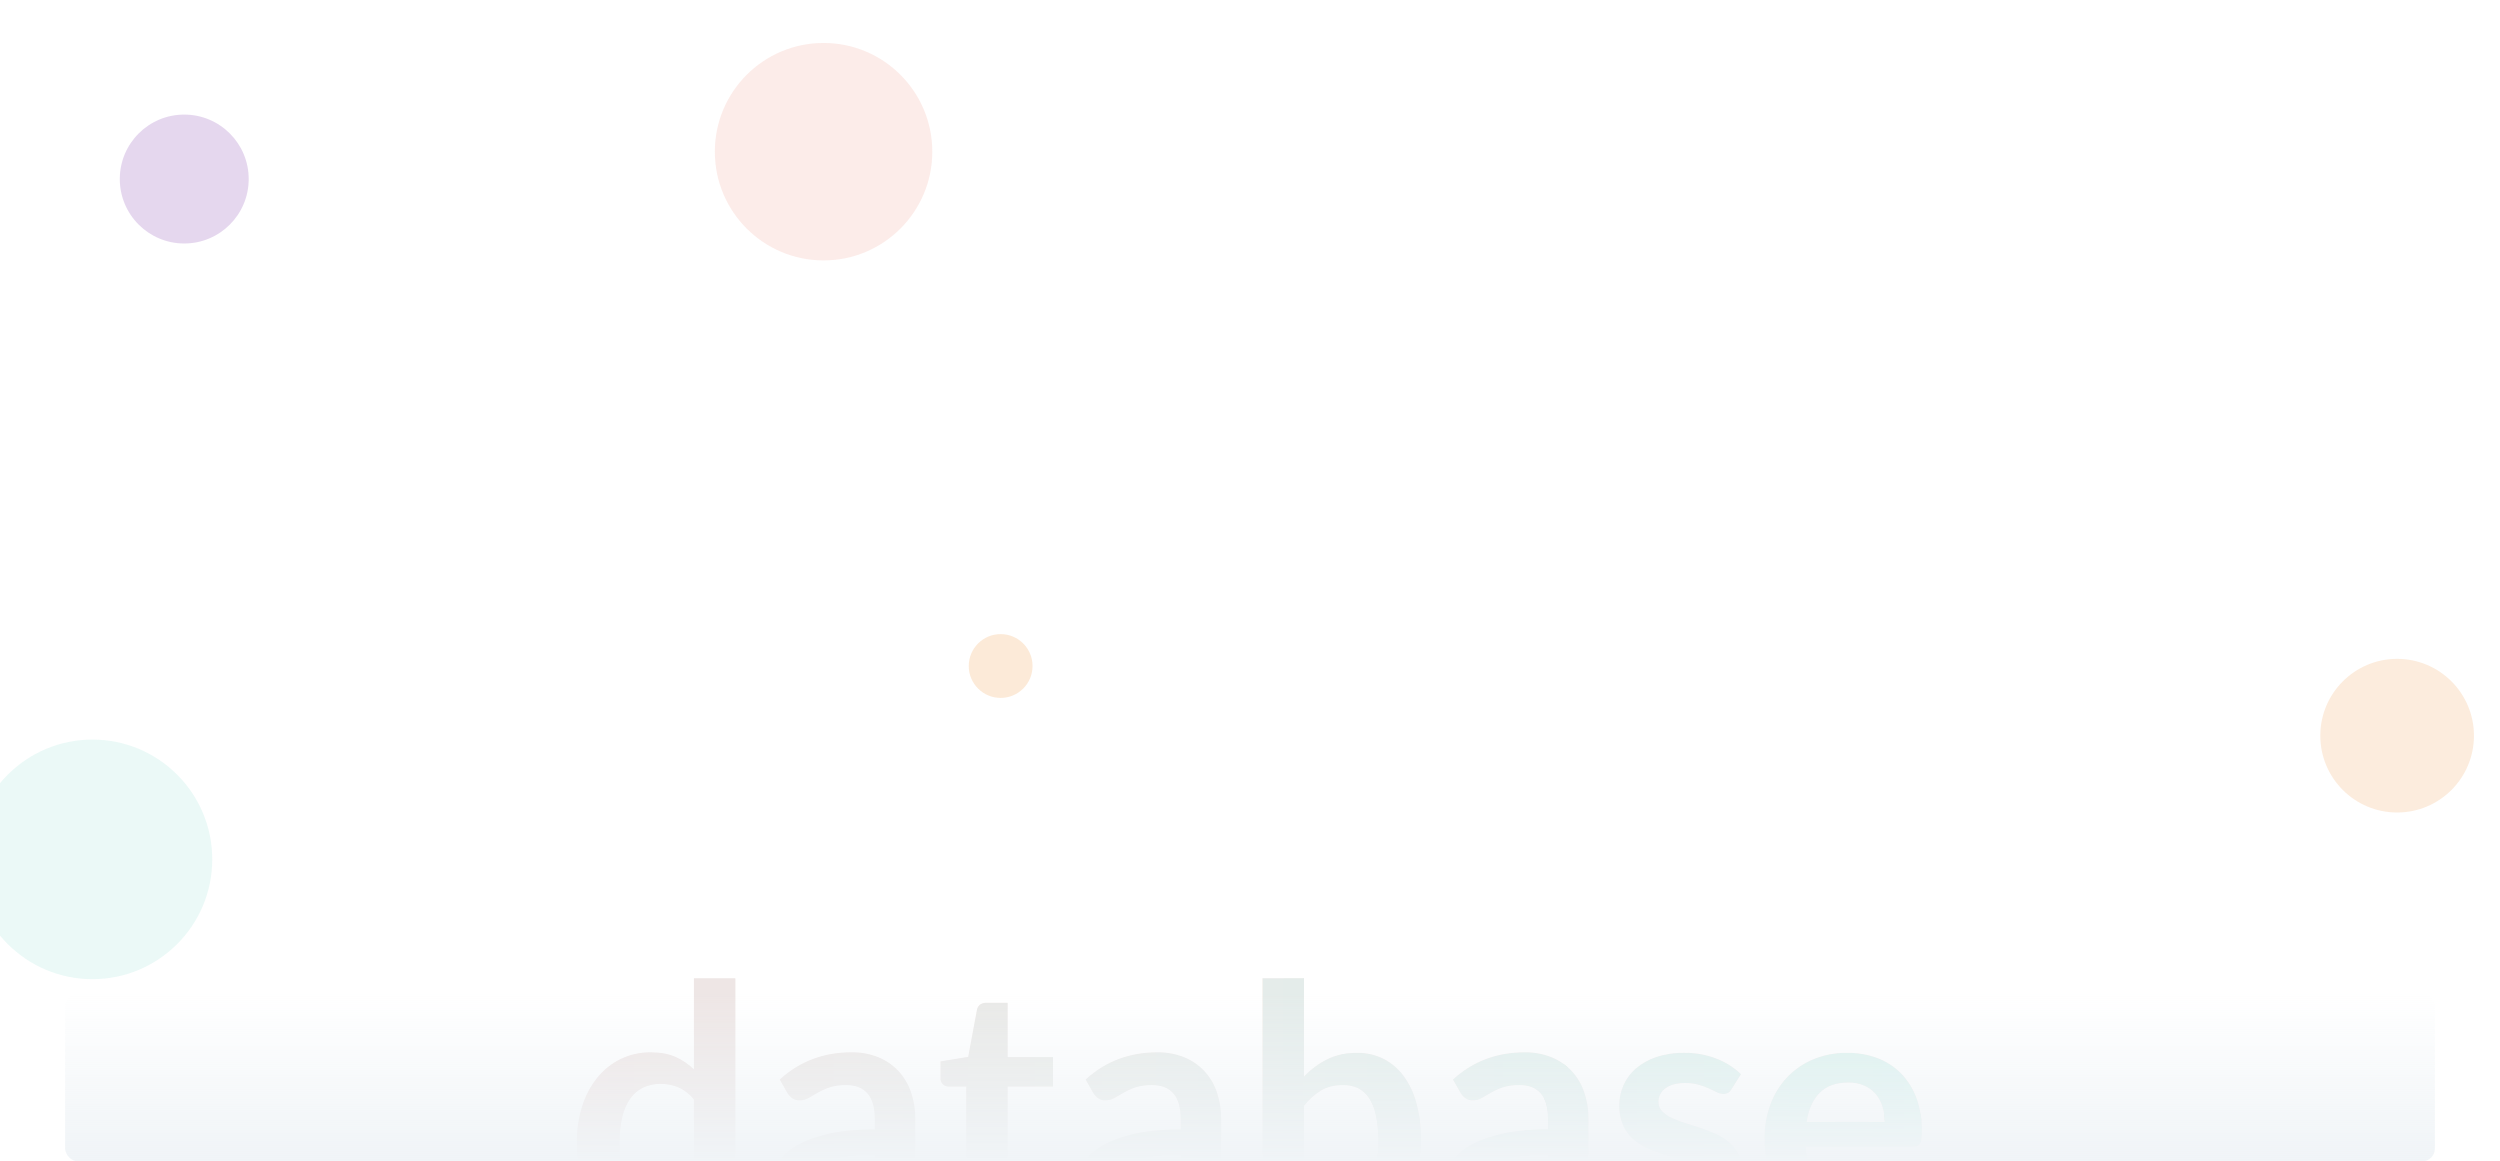 <svg xmlns="http://www.w3.org/2000/svg" xmlns:xlink="http://www.w3.org/1999/xlink" width="1920" height="892" viewBox="0 0 1920 892">
<style>
#Ellipse_137-2{
  animation: move 4s infinite;
}
@keyframes move {
  0%{
    transform: translate(744px, 474PX);
  }
  50%{
 transform: translate(764px, 474PX);
  }
  100%{
 transform: translate(744px, 474PX);
  }
}
#Ellipse_140-2{
  animation: move-2 4s infinite;
}
@keyframes move-2 {
  0%{
    transform: translate(1782px, 493px);
  }
  50%{
 transform: translate(1782px, 510px);
  }
  100%{
 transform: translate(1782px, 493px);
  }
}
#Ellipse_136-2{
  animation: move-3 4s infinite;
}
@keyframes move-3 {
  0%{
    transform: translate(92px, 75px);
  }
  50%{
 transform: translate(92px, 90px);
  }
  100%{
 transform: translate(92px, 75px);
  }
}
#Ellipse_139-2{
  animation: move-4 4s infinite;
}
@keyframes move-4 {
  0%{
    transform: translate(549px, 20px);
  }
  50%{
 transform: translate(530px, 20px);
  }
  100%{
 transform: translate(549px, 20px);
  }
}
#Ellipse_138-2{
  animation: move-5 4s infinite;
}
@keyframes move-5 {
  0%{
    transform: translate(-21px, 555px);
  }
  50%{
 transform: translate(-10px, 555px);
  }
  100%{
 transform: translate(-21px, 555px);
  }
}
</style>
  <defs>
    <clipPath id="clip-path">
      <rect id="Rectangle_2796" data-name="Rectangle 2796" width="1920" height="892" transform="translate(-4525 7243)" fill="#fff" stroke="#707070" stroke-width="1"/>
    </clipPath>
    <filter id="Ellipse_136" x="23" y="19" width="237" height="237" filterUnits="userSpaceOnUse">
      <feOffset dy="13" input="SourceAlpha"/>
      <feGaussianBlur stdDeviation="23" result="blur"/>
      <feFlood flood-opacity="0.161"/>
      <feComposite operator="in" in2="blur"/>
      <feComposite in="SourceGraphic"/>
    </filter>
    <filter id="Ellipse_137" x="675" y="418" width="187" height="187" filterUnits="userSpaceOnUse">
      <feOffset dy="13" input="SourceAlpha"/>
      <feGaussianBlur stdDeviation="23" result="blur-2"/>
      <feFlood flood-opacity="0.161"/>
      <feComposite operator="in" in2="blur-2"/>
      <feComposite in="SourceGraphic"/>
    </filter>
    <filter id="Ellipse_138" x="-90" y="499" width="322" height="322" filterUnits="userSpaceOnUse">
      <feOffset dy="13" input="SourceAlpha"/>
      <feGaussianBlur stdDeviation="23" result="blur-3"/>
      <feFlood flood-opacity="0.161"/>
      <feComposite operator="in" in2="blur-3"/>
      <feComposite in="SourceGraphic"/>
    </filter>
    <filter id="Ellipse_139" x="480" y="-36" width="305" height="305" filterUnits="userSpaceOnUse">
      <feOffset dy="13" input="SourceAlpha"/>
      <feGaussianBlur stdDeviation="23" result="blur-4"/>
      <feFlood flood-opacity="0.161"/>
      <feComposite operator="in" in2="blur-4"/>
      <feComposite in="SourceGraphic"/>
    </filter>
    <filter id="Ellipse_140" x="1713" y="437" width="256" height="256" filterUnits="userSpaceOnUse">
      <feOffset dy="13" input="SourceAlpha"/>
      <feGaussianBlur stdDeviation="23" result="blur-5"/>
      <feFlood flood-opacity="0.161"/>
      <feComposite operator="in" in2="blur-5"/>
      <feComposite in="SourceGraphic"/>
    </filter>
    <clipPath id="clip-path-2">
      <rect id="Rectangle_2795" data-name="Rectangle 2795" width="1920" height="873" transform="translate(0 205)" fill="#fff" stroke="#707070" stroke-width="1"/>
    </clipPath>
    <clipPath id="clip-path-3">
      <rect id="Rectangle_2794" data-name="Rectangle 2794" width="1920" height="141" rx="10" transform="translate(-2467 937)" fill="#fff"/>
    </clipPath>
    <clipPath id="clip-path-4">
      <path id="Path_7741" data-name="Path 7741" d="M110.166,0q-6.192,0-8.127-5.805l-2.58-12.771a79.115,79.115,0,0,1-8.643,8.385,54.646,54.646,0,0,1-9.74,6.45A50.75,50.75,0,0,1,69.854.452,53.9,53.9,0,0,1,56.889,1.935,43.793,43.793,0,0,1,37.023-2.58,44.258,44.258,0,0,1,21.479-15.674a62.759,62.759,0,0,1-10.062-21.22,107.168,107.168,0,0,1-3.547-28.9,90.224,90.224,0,0,1,4-27.348,66.54,66.54,0,0,1,11.481-21.93A53.573,53.573,0,0,1,41.28-129.581a51.771,51.771,0,0,1,23.478-5.225q11.094,0,18.963,3.548a49.676,49.676,0,0,1,14.061,9.481v-69.918h31.863V0ZM67.725-23.349q9.933,0,16.9-4.128A50.191,50.191,0,0,0,97.782-39.216v-59.34a31.357,31.357,0,0,0-11.8-9.288,34.809,34.809,0,0,0-13.739-2.709,30.878,30.878,0,0,0-13.093,2.709,25.607,25.607,0,0,0-9.933,8.191,40.121,40.121,0,0,0-6.257,13.932,79.975,79.975,0,0,0-2.193,19.93,88.475,88.475,0,0,0,1.87,19.673A38.742,38.742,0,0,0,47.988-32.96,20.4,20.4,0,0,0,56.5-25.607,27.113,27.113,0,0,0,67.725-23.349ZM267.8,0H253.485a15.423,15.423,0,0,1-7.1-1.355q-2.58-1.354-3.87-5.483l-2.838-9.417a109.286,109.286,0,0,1-9.868,7.933,59.919,59.919,0,0,1-10,5.741A51,51,0,0,1,208.851.9a65.967,65.967,0,0,1-12.9,1.161A50.673,50.673,0,0,1,180.471-.2,33.338,33.338,0,0,1,168.281-7a30.856,30.856,0,0,1-7.934-11.261,40.064,40.064,0,0,1-2.838-15.66,30.975,30.975,0,0,1,3.934-14.821q3.935-7.313,13.094-13.2t24.381-9.772q15.222-3.883,37.8-3.883v-7.8q0-13.39-5.611-19.824t-16.318-6.434a39.49,39.49,0,0,0-12.9,1.806,49.905,49.905,0,0,0-8.965,4.063q-3.806,2.258-7.03,4.063a14.273,14.273,0,0,1-7.1,1.806,9.22,9.22,0,0,1-5.547-1.677,13.2,13.2,0,0,1-3.741-4.128l-5.8-10.191q22.833-20.9,55.083-20.9a53.219,53.219,0,0,1,20.7,3.805A44.012,44.012,0,0,1,254.9-120.422a45.271,45.271,0,0,1,9.611,16.19,62.213,62.213,0,0,1,3.29,20.64Zm-61.92-19.866a42.921,42.921,0,0,0,9.03-.889,34.575,34.575,0,0,0,7.8-2.667,41.593,41.593,0,0,0,7.1-4.381,64.074,64.074,0,0,0,6.9-6.159V-56.115a129.373,129.373,0,0,0-23.284,1.754A61.52,61.52,0,0,0,198.4-49.879q-5.676,2.729-8.063,6.366a14.159,14.159,0,0,0-2.386,7.924q0,8.445,4.966,12.084T205.884-19.866Zm136.74,21.93q-17.157,0-26.445-9.74t-9.288-26.9v-73.917H293.475a6.443,6.443,0,0,1-4.451-1.677,6.413,6.413,0,0,1-1.87-5.031v-12.642l21.285-3.483,6.708-36.12a6.382,6.382,0,0,1,2.387-4,7.568,7.568,0,0,1,4.709-1.419h16.512v41.667h34.83v22.7h-34.83v71.724q0,6.192,3.1,9.675a10.5,10.5,0,0,0,8.256,3.483,14.993,14.993,0,0,0,4.966-.709,27.334,27.334,0,0,0,3.483-1.484q1.483-.774,2.645-1.483a4.421,4.421,0,0,1,2.322-.709,3.646,3.646,0,0,1,2.322.709,10.763,10.763,0,0,1,1.935,2.128l9.546,15.48a48.236,48.236,0,0,1-16,8.772A59.538,59.538,0,0,1,342.624,2.064ZM502.713,0H488.394A15.423,15.423,0,0,1,481.3-1.355q-2.58-1.354-3.87-5.483l-2.838-9.417a109.284,109.284,0,0,1-9.868,7.933,59.919,59.919,0,0,1-10,5.741A51,51,0,0,1,443.76.9a65.968,65.968,0,0,1-12.9,1.161A50.673,50.673,0,0,1,415.38-.2,33.338,33.338,0,0,1,403.189-7a30.856,30.856,0,0,1-7.934-11.261,40.064,40.064,0,0,1-2.838-15.66,30.974,30.974,0,0,1,3.935-14.821q3.934-7.313,13.093-13.2t24.381-9.772q15.222-3.883,37.8-3.883v-7.8q0-13.39-5.611-19.824t-16.319-6.434a39.49,39.49,0,0,0-12.9,1.806,49.906,49.906,0,0,0-8.966,4.063q-3.806,2.258-7.03,4.063a14.273,14.273,0,0,1-7.1,1.806,9.22,9.22,0,0,1-5.547-1.677,13.2,13.2,0,0,1-3.741-4.128l-5.805-10.191q22.833-20.9,55.083-20.9A53.219,53.219,0,0,1,474.4-131a44.012,44.012,0,0,1,15.415,10.578,45.271,45.271,0,0,1,9.611,16.19,62.213,62.213,0,0,1,3.29,20.64Zm-61.92-19.866a42.921,42.921,0,0,0,9.03-.889,34.576,34.576,0,0,0,7.8-2.667,41.593,41.593,0,0,0,7.1-4.381,64.073,64.073,0,0,0,6.9-6.159V-56.115a129.373,129.373,0,0,0-23.284,1.754,61.52,61.52,0,0,0-15.029,4.483q-5.676,2.729-8.062,6.366a14.159,14.159,0,0,0-2.387,7.924q0,8.445,4.966,12.084T440.793-19.866ZM534.447,0V-191.694H566.31V-116.1a62.806,62.806,0,0,1,17.8-13.352q9.933-4.967,23.22-4.967a43.913,43.913,0,0,1,19.8,4.451A44.048,44.048,0,0,1,642.614-117a62.112,62.112,0,0,1,10.062,21.027,105.741,105.741,0,0,1,3.547,28.767,90.674,90.674,0,0,1-4,27.477A67.238,67.238,0,0,1,640.807-17.8,52.743,52.743,0,0,1,622.876-3.29a52.174,52.174,0,0,1-23.542,5.225A46.877,46.877,0,0,1,588.24.71a39.226,39.226,0,0,1-9.159-3.419,39.039,39.039,0,0,1-7.675-5.353,65.834,65.834,0,0,1-6.773-7.031l-1.419,8.9a8,8,0,0,1-2.645,4.773A8.242,8.242,0,0,1,555.474,0Zm61.92-109.65q-9.933,0-16.964,4.192a49.059,49.059,0,0,0-13.094,11.8v59.34a30.327,30.327,0,0,0,11.8,9.352,35.886,35.886,0,0,0,13.867,2.645,30.445,30.445,0,0,0,13.029-2.709,25.531,25.531,0,0,0,9.868-8.256,40.847,40.847,0,0,0,6.257-14,79.977,79.977,0,0,0,2.193-19.931,88.475,88.475,0,0,0-1.87-19.673A38.007,38.007,0,0,0,616.1-99.975a21.15,21.15,0,0,0-8.45-7.353A26.35,26.35,0,0,0,596.367-109.65ZM784.836,0H770.517a15.422,15.422,0,0,1-7.095-1.355q-2.58-1.354-3.87-5.483l-2.838-9.417a109.28,109.28,0,0,1-9.869,7.933,59.916,59.916,0,0,1-10,5.741A51,51,0,0,1,725.883.9a65.967,65.967,0,0,1-12.9,1.161A50.672,50.672,0,0,1,697.5-.2,33.337,33.337,0,0,1,685.313-7a30.856,30.856,0,0,1-7.934-11.261,40.063,40.063,0,0,1-2.838-15.66,30.975,30.975,0,0,1,3.935-14.821q3.934-7.313,13.094-13.2t24.381-9.772q15.222-3.883,37.8-3.883v-7.8q0-13.39-5.612-19.824t-16.318-6.434a39.49,39.49,0,0,0-12.9,1.806,49.905,49.905,0,0,0-8.966,4.063q-3.805,2.258-7.031,4.063a14.273,14.273,0,0,1-7.095,1.806,9.22,9.22,0,0,1-5.547-1.677,13.2,13.2,0,0,1-3.741-4.128l-5.8-10.191q22.833-20.9,55.083-20.9a53.22,53.22,0,0,1,20.7,3.805,44.012,44.012,0,0,1,15.415,10.578,45.272,45.272,0,0,1,9.611,16.19,62.212,62.212,0,0,1,3.289,20.64Zm-61.92-19.866a42.921,42.921,0,0,0,9.03-.889,34.575,34.575,0,0,0,7.8-2.667,41.592,41.592,0,0,0,7.095-4.381,64.076,64.076,0,0,0,6.9-6.159V-56.115a129.374,129.374,0,0,0-23.285,1.754,61.52,61.52,0,0,0-15.029,4.483q-5.676,2.729-8.062,6.366a14.159,14.159,0,0,0-2.386,7.924q0,8.445,4.966,12.084T722.916-19.866Zm171.828-86.688a8.5,8.5,0,0,1-2.709,2.9,7.017,7.017,0,0,1-3.612.839,11.38,11.38,0,0,1-4.966-1.29q-2.645-1.29-6.128-2.9a56.121,56.121,0,0,0-7.933-2.9,38,38,0,0,0-10.514-1.29q-9.417,0-14.835,4a12.405,12.405,0,0,0-5.418,10.449,9.966,9.966,0,0,0,2.773,7.16,24.938,24.938,0,0,0,7.353,5.1,71.962,71.962,0,0,0,10.384,3.935q5.8,1.742,11.868,3.805t11.868,4.708a41.382,41.382,0,0,1,10.385,6.708,31.159,31.159,0,0,1,7.353,9.739,30.9,30.9,0,0,1,2.773,13.674A43.928,43.928,0,0,1,899.9-24.316a38.71,38.71,0,0,1-10.191,13.932,47.757,47.757,0,0,1-16.576,9.159,71.518,71.518,0,0,1-22.64,3.29A72.067,72.067,0,0,1,837.145.839,78.808,78.808,0,0,1,824.632-2.58a69.249,69.249,0,0,1-11.094-5.16,53.848,53.848,0,0,1-8.965-6.45l7.353-12.126a10.4,10.4,0,0,1,3.354-3.354,9.4,9.4,0,0,1,4.9-1.161,10.3,10.3,0,0,1,5.612,1.677q2.645,1.677,6.128,3.612a54.774,54.774,0,0,0,8.192,3.612,36.044,36.044,0,0,0,11.932,1.677,30.956,30.956,0,0,0,9.74-1.354,20.608,20.608,0,0,0,6.708-3.548,13.318,13.318,0,0,0,3.87-5.1,15.277,15.277,0,0,0,1.225-6,10.7,10.7,0,0,0-2.773-7.611,24.276,24.276,0,0,0-7.353-5.16,71.018,71.018,0,0,0-10.449-3.934q-5.87-1.741-12-3.806a110.975,110.975,0,0,1-12-4.838,40.889,40.889,0,0,1-10.449-7.03,31.819,31.819,0,0,1-7.353-10.449,36.463,36.463,0,0,1-2.773-14.964,38.126,38.126,0,0,1,3.225-15.48,36.309,36.309,0,0,1,9.482-12.836,47.086,47.086,0,0,1,15.609-8.772,65.022,65.022,0,0,1,21.607-3.29,66.145,66.145,0,0,1,24.9,4.515,56.233,56.233,0,0,1,18.705,11.868Zm88.881-27.864a64.265,64.265,0,0,1,23.026,4,50.422,50.422,0,0,1,18.125,11.674,53.334,53.334,0,0,1,11.868,18.834,71.123,71.123,0,0,1,4.257,25.477,46.112,46.112,0,0,1-.322,6,9.6,9.6,0,0,1-1.161,3.741,4.7,4.7,0,0,1-2.258,1.935,9.622,9.622,0,0,1-3.612.581H951.762Q953.181-41.8,962.727-32.25T988.011-22.7a43.793,43.793,0,0,0,13.352-1.806,62.6,62.6,0,0,0,9.8-4q4.192-2.193,7.353-4a12.337,12.337,0,0,1,6.128-1.806,6.9,6.9,0,0,1,3.354.774,7.411,7.411,0,0,1,2.451,2.193l9.288,11.61a53.105,53.105,0,0,1-11.868,10.385,66.558,66.558,0,0,1-13.739,6.708A75.09,75.09,0,0,1,999.556.9a104.374,104.374,0,0,1-14.383,1.032A70.7,70.7,0,0,1,959.5-2.645a57.465,57.465,0,0,1-20.64-13.545,63.55,63.55,0,0,1-13.8-22.188q-5.031-13.223-5.031-30.638a73.264,73.264,0,0,1,4.386-25.477,61.263,61.263,0,0,1,12.578-20.769,59.213,59.213,0,0,1,19.995-14A65.861,65.861,0,0,1,983.625-134.418Zm.645,22.833q-13.932,0-21.8,7.869T952.407-81.4h59.856a39.706,39.706,0,0,0-1.677-11.674,26.929,26.929,0,0,0-5.16-9.611,24.421,24.421,0,0,0-8.772-6.514A29.875,29.875,0,0,0,984.27-111.585Z" transform="translate(-2303 1129)" fill="#444245"/>
    </clipPath>
    <clipPath id="clip-path-5">
      <rect id="Rectangle_2792" data-name="Rectangle 2792" width="1920" height="938" transform="translate(0 1491)" fill="#f3edeb"/>
    </clipPath>
    <clipPath id="clip-path-6">
      <rect id="Rectangle_2791" data-name="Rectangle 2791" width="1920" height="938" fill="#fff"/>
    </clipPath>
    <linearGradient id="linear-gradient" y1="0.397" x2="1.125" y2="0.909" gradientUnits="objectBoundingBox">
      <stop offset="0" stop-color="#3e9d79"/>
      <stop offset="0.615" stop-color="#6ab397"/>
      <stop offset="1" stop-color="#fff"/>
    </linearGradient>
    <linearGradient id="linear-gradient-2" x1="1" y1="1" x2="0" y2="1" gradientUnits="objectBoundingBox">
      <stop offset="0" stop-color="#1ed5c3"/>
      <stop offset="1" stop-color="#bb7271"/>
    </linearGradient>
    <linearGradient id="linear-gradient-3" x1="0.5" y1="1" x2="0.5" gradientUnits="objectBoundingBox">
      <stop offset="0" stop-color="#f0f4f7"/>
      <stop offset="1" stop-color="#f0f4f7" stop-opacity="0"/>
    </linearGradient>
  </defs>
  <g id="Mask_Group_189" data-name="Mask Group 189" transform="translate(4525 -7243)" clip-path="url(#clip-path)">
    <g id="Group_7793" data-name="Group 7793" transform="translate(-2626 57)">
      <g transform="matrix(1, 0, 0, 1, -1899, 7186)" filter="url(#Ellipse_136)">
        <circle id="Ellipse_136-2" data-name="Ellipse 136" cx="49.5" cy="49.5" r="49.5" transform="translate(92 75)" fill="#8038ab" opacity="0.2"/>
      </g>
      <g transform="matrix(1, 0, 0, 1, -1899, 7186)" filter="url(#Ellipse_137)">
        <circle id="Ellipse_137-2" data-name="Ellipse 137" cx="24.5" cy="24.5" r="24.5" transform="translate(744 474)" fill="#efa356" opacity="0.23"/>
      </g>
      <g transform="matrix(1, 0, 0, 1, -1899, 7186)" filter="url(#Ellipse_138)">
        <circle id="Ellipse_138-2" data-name="Ellipse 138" cx="92" cy="92" r="92" transform="translate(-21 555)" fill="#9de5db" opacity="0.2"/>
      </g>
      <g transform="matrix(1, 0, 0, 1, -1899, 7186)" filter="url(#Ellipse_139)">
        <circle id="Ellipse_139-2" data-name="Ellipse 139" cx="83.5" cy="83.5" r="83.5" transform="translate(549 20)" fill="#dd3e1f" opacity="0.1"/>
      </g>
      <g transform="matrix(1, 0, 0, 1, -1899, 7186)" filter="url(#Ellipse_140)">
        <circle id="Ellipse_140-2" data-name="Ellipse 140" cx="59" cy="59" r="59" transform="translate(1782 493)" fill="#f0a457" opacity="0.2"/>
      </g>
    </g>
    <g id="Mask_Group_188" data-name="Mask Group 188" transform="translate(-4525 7057)" clip-path="url(#clip-path-2)">
      <g id="Mask_Group_187" data-name="Mask Group 187" transform="translate(2467)" clip-path="url(#clip-path-3)">
        <g id="Mask_Group_186" data-name="Mask Group 186" transform="translate(271.131)" clip-path="url(#clip-path-4)">
          <g id="Mask_Group_185" data-name="Mask Group 185" transform="translate(-2738 -840.638)" clip-path="url(#clip-path-5)">
            <g id="Group_7927" data-name="Group 7927" transform="translate(0 1491)">
              <rect id="Rectangle_2785" data-name="Rectangle 2785" width="1920" height="938" fill="#f3edeb"/>
              <g id="Mask_Group_184" data-name="Mask Group 184" opacity="0.7" clip-path="url(#clip-path-6)">
                <g id="Group_7924" data-name="Group 7924" transform="translate(0)">
                  <rect id="Rectangle_2786" data-name="Rectangle 2786" width="1920" height="938" fill="#f3edeb"/>
                  <path id="Union_24" data-name="Union 24" d="M362.966,13.656c0,7.551,5.829,13.665,13.02,13.665a12.452,12.452,0,0,0,4.708-.92l47.472,86.29a14.107,14.107,0,0,0,.342,20.85l-47.815,86.895a12.449,12.449,0,0,0-4.707-.921,13.234,13.234,0,0,0-12.86,11.513H268.177a13.234,13.234,0,0,0-12.862-11.513,12.446,12.446,0,0,0-4.708.921l-47.82-86.892a13.9,13.9,0,0,0,4.779-10.582c0-7.547-5.828-13.662-13.019-13.662s-13.024,6.116-13.024,13.662,5.828,13.665,13.024,13.665a12.455,12.455,0,0,0,4.172-.716l47.923,87.079a14.121,14.121,0,0,0-.085,20.3L198.642,330.37a12.459,12.459,0,0,0-4.145-.707,13.2,13.2,0,0,0-12.761,10.931H86.591a13.2,13.2,0,0,0-12.764-10.931c-7.188,0-13.021,6.116-13.021,13.663s5.833,13.667,13.021,13.667a13.239,13.239,0,0,0,12.864-11.518h94.945A13.238,13.238,0,0,0,194.5,356.992a12.448,12.448,0,0,0,4.713-.923l47.471,86.289a14.1,14.1,0,0,0,.343,20.846L199.211,550.1a12.443,12.443,0,0,0-4.715-.924,13.24,13.24,0,0,0-12.861,11.521H86.648a13.231,13.231,0,0,0-12.854-11.468,12.455,12.455,0,0,0-4.658.9L21.3,463.206a13.892,13.892,0,0,0,4.784-10.576c0-7.545-5.836-13.662-13.028-13.662S.036,445.085.036,452.63s5.834,13.658,13.022,13.658a12.462,12.462,0,0,0,4.174-.717l47.924,87.089a14.1,14.1,0,0,0,.388,20.8l-47.805,86.9a12.454,12.454,0,0,0-4.715-.923C5.833,659.433,0,665.549,0,673.1s5.833,13.658,13.024,13.658,13.021-6.114,13.021-13.658A13.938,13.938,0,0,0,21.7,662.911l47.907-87.083a12.46,12.46,0,0,0,4.182.72,13.2,13.2,0,0,0,12.769-10.973h95.173A13.2,13.2,0,0,0,194.5,576.5a12.463,12.463,0,0,0,4.124-.7l47.857,86.972a13.928,13.928,0,0,0-4.365,10.208c0,7.546,5.827,13.663,13.022,13.663a13.191,13.191,0,0,0,12.74-10.849h95.181A13.2,13.2,0,0,0,375.8,686.647a12.468,12.468,0,0,0,4.621-.884l47.5,86.312a14.106,14.106,0,0,0,.407,20.792L380.509,879.76a12.473,12.473,0,0,0-4.712-.92A13.233,13.233,0,0,0,362.94,890.35H267.991a13.229,13.229,0,0,0-12.856-11.511,12.465,12.465,0,0,0-4.711.92L202.6,792.868a13.906,13.906,0,0,0,4.782-10.581c0-7.547-5.835-13.66-13.026-13.66s-13.021,6.114-13.021,13.66,5.828,13.667,13.021,13.667a12.451,12.451,0,0,0,4.174-.717l47.923,87.076a14.108,14.108,0,0,0,.455,20.784l-47.856,86.941a12.45,12.45,0,0,0-4.706-.92c-7.19,0-13.026,6.116-13.026,13.667s5.836,13.662,13.026,13.662,13.02-6.117,13.02-13.662a13.937,13.937,0,0,0-4.348-10.2l47.963-87.134a12.463,12.463,0,0,0,4.15.708,13.2,13.2,0,0,0,12.757-10.932H363.04A13.2,13.2,0,0,0,375.8,906.164c7.2,0,13.027-6.118,13.027-13.663a13.926,13.926,0,0,0-4.348-10.19l47.913-87.077a12.458,12.458,0,0,0,4.18.719,13.2,13.2,0,0,0,12.757-10.922h95.19a13.2,13.2,0,0,0,12.761,10.93c7.193,0,13.026-6.115,13.026-13.662a13.921,13.921,0,0,0-4.349-10.188l47.907-87.06a12.455,12.455,0,0,0,4.119.7,13.194,13.194,0,0,0,12.761-10.93h95.147a13.2,13.2,0,0,0,12.765,10.93,12.45,12.45,0,0,0,4.612-.882l47.489,86.307a14.095,14.095,0,0,0,.81,21.077l-48.191,87.579a12.455,12.455,0,0,0-4.708-.92A13.231,13.231,0,0,0,725.8,890.421H630.776a13.233,13.233,0,0,0-12.86-11.491c-7.19,0-13.021,6.115-13.021,13.662a13.9,13.9,0,0,0,4.8,10.6l-47.86,86.87a12.456,12.456,0,0,0-4.682-.909c-7.193,0-13.026,6.114-13.026,13.662s5.833,13.658,13.026,13.658a12.456,12.456,0,0,0,4.21-.73l47.914,87.082a13.93,13.93,0,0,0-4.344,10.189c0,7.549,5.828,13.665,13.021,13.665s13.021-6.115,13.021-13.665-5.833-13.663-13.021-13.663a12.46,12.46,0,0,0-4.713.922L565.42,1013.36A14.1,14.1,0,0,0,565.8,992.6l47.96-87.054a12.448,12.448,0,0,0,4.151.709A13.2,13.2,0,0,0,630.684,895.3H725.9a13.2,13.2,0,0,0,12.764,10.932c7.19,0,13.019-6.114,13.019-13.665a13.923,13.923,0,0,0-4.345-10.185l48.379-87.919a12.453,12.453,0,0,0,3.712.563,13.2,13.2,0,0,0,12.762-10.932h95.191a13.2,13.2,0,0,0,12.76,10.928,12.453,12.453,0,0,0,4.174-.717l47.918,87.077a13.935,13.935,0,0,0-4.343,10.188c0,7.547,5.828,13.665,13.018,13.665s13.023-6.118,13.023-13.665-5.833-13.665-13.023-13.665a12.442,12.442,0,0,0-4.709.922l-47.815-86.891a14.105,14.105,0,0,0,.406-20.792L976.7,684.094a12.444,12.444,0,0,0,4.174.718c7.195,0,13.021-6.118,13.021-13.662s-5.827-13.663-13.021-13.663-13.022,6.114-13.022,13.663a13.9,13.9,0,0,0,4.779,10.575L924.818,768.6a12.45,12.45,0,0,0-4.676-.908,13.232,13.232,0,0,0-12.861,11.52h-94.99A13.234,13.234,0,0,0,799.43,767.7a12.448,12.448,0,0,0-4.71.922L747.25,682.348a14.11,14.11,0,0,0,.075-20.45l47.92-87.079a12.458,12.458,0,0,0,4.176.717A13.234,13.234,0,0,0,812.285,564h95a13.234,13.234,0,0,0,12.867,11.53c7.193,0,13.022-6.111,13.022-13.66a13.925,13.925,0,0,0-4.358-10.2l47.934-87.061a12.447,12.447,0,0,0,4.171.716c7.188,0,13.019-6.122,13.019-13.669s-5.831-13.662-13.019-13.662S967.9,444.11,967.9,451.654a13.912,13.912,0,0,0,4.786,10.587l-47.835,86.881a12.461,12.461,0,0,0-4.7-.915A13.2,13.2,0,0,0,907.4,559.114H812.176a13.2,13.2,0,0,0-12.755-10.905,12.454,12.454,0,0,0-4.6.877l-47.495-86.325a13.936,13.936,0,0,0,4.349-10.193c0-7.545-5.834-13.663-13.022-13.663a13.2,13.2,0,0,0-12.765,10.931H630.839a13.2,13.2,0,0,0-12.749-10.868,12.458,12.458,0,0,0-4.6.876l-47.495-86.327a13.935,13.935,0,0,0,4.349-10.192c0-7.547-5.833-13.663-13.023-13.663a13.2,13.2,0,0,0-12.762,10.931H449.413a13.2,13.2,0,0,0-12.764-10.931,12.445,12.445,0,0,0-4.18.72l-47.854-86.976a14.115,14.115,0,0,0,.044-20.419l47.918-87.079a12.461,12.461,0,0,0,4.176.717c7.195,0,13.021-6.114,13.021-13.665S443.948,109.3,436.753,109.3a12.458,12.458,0,0,0-4.6.876l-47.5-86.326a13.933,13.933,0,0,0,4.347-10.193C389.005,6.116,383.176,0,375.986,0S362.966,6.116,362.966,13.656Zm.259,222.249a13.2,13.2,0,0,0,12.761,10.933,12.451,12.451,0,0,0,4.653-.9L428.4,332.752a14.1,14.1,0,0,0-.323,20.861L380.6,439.894a12.451,12.451,0,0,0-4.723-.927,13.236,13.236,0,0,0-12.863,11.526H268.131a13.238,13.238,0,0,0-12.866-11.526,12.453,12.453,0,0,0-4.595.875l-47.5-86.329a14.105,14.105,0,0,0-.459-20.788L250.5,245.875a12.457,12.457,0,0,0,4.811.963A13.2,13.2,0,0,0,268.079,235.9Zm181.234,109.57a13.237,13.237,0,0,0,12.862,11.518,12.446,12.446,0,0,0,4.71-.922L609.5,442.359a14.1,14.1,0,0,0,.343,20.845l-47.812,86.89a12.441,12.441,0,0,0-4.712-.923,13.239,13.239,0,0,0-12.862,11.521H449.513a13.242,13.242,0,0,0-12.864-11.521,12.435,12.435,0,0,0-4.708.922L384.122,463.2a14.1,14.1,0,0,0,.442-20.755l47.5-86.329a12.439,12.439,0,0,0,4.58.871,13.24,13.24,0,0,0,12.864-11.518ZM725.787,454.72a13.236,13.236,0,0,0,12.865,11.515,12.449,12.449,0,0,0,4.707-.921L790.831,551.6a14.1,14.1,0,0,0,.344,20.848l-47.817,86.9a12.46,12.46,0,0,0-4.705-.919,13.23,13.23,0,0,0-12.865,11.507H630.841a13.225,13.225,0,0,0-12.861-11.507,12.462,12.462,0,0,0-4.54.853l-47.45-86.246A14.118,14.118,0,0,0,566,552.649l47.917-87.078a12.469,12.469,0,0,0,4.176.717,13.239,13.239,0,0,0,12.87-11.569Zm-362.666.654a13.2,13.2,0,0,0,12.758,10.914,12.457,12.457,0,0,0,4.174-.717l47.921,87.078a14.105,14.105,0,0,0,.432,20.768l-47.8,86.866a12.467,12.467,0,0,0-4.812-.962,13.239,13.239,0,0,0-12.87,11.6H268a13.234,13.234,0,0,0-12.869-11.6,12.459,12.459,0,0,0-4.686.911L202.7,573.456a14.107,14.107,0,0,0,.481-20.8l47.917-87.08a12.455,12.455,0,0,0,4.171.716,13.2,13.2,0,0,0,12.761-10.914Zm181.438,110.2A13.2,13.2,0,0,0,557.32,576.5a12.457,12.457,0,0,0,4.7-.916l47.419,86.19a14.1,14.1,0,0,0,.342,20.924l-47.795,86.86a12.464,12.464,0,0,0-4.708-.919,13.231,13.231,0,0,0-12.861,11.511H449.432a13.23,13.23,0,0,0-12.862-11.526,12.468,12.468,0,0,0-4.683.909L384.4,683.245a14.114,14.114,0,0,0,.157-20.375l47.916-87.086a12.453,12.453,0,0,0,4.177.719,13.2,13.2,0,0,0,12.763-10.929Z" transform="translate(1979.73 1176.298) rotate(180)" stroke="rgba(0,0,0,0)" stroke-miterlimit="10" stroke-width="1" fill="url(#linear-gradient)"/>
                  <rect id="Rectangle_2788" data-name="Rectangle 2788" width="1920" height="938" fill="#fff"/>
                  <g id="Group_7923" data-name="Group 7923" transform="translate(1425.382 360.879)">
                    <g id="Group_7922" data-name="Group 7922" transform="translate(0 0)">
                      <g id="Group_7842" data-name="Group 7842" transform="translate(235.718 357.423)">
                        <g id="Group_7834" data-name="Group 7834" transform="translate(6.712 7.1)">
                          <path id="Path_7684" data-name="Path 7684" d="M886.954,416.52H807.4l-40.21-73.086,40.21-73.074h80.426L927.6,342.644l-2.617,1.585-38.908-70.7H809.143l-38.464,69.9,38.464,69.916h77.811Z" transform="translate(-767.19 -270.359)" fill="#fff"/>
                        </g>
                        <g id="Group_7841" data-name="Group 7841">
                          <g id="Group_7835" data-name="Group 7835" transform="translate(0 71.602)">
                            <path id="Path_7685" data-name="Path 7685" d="M893.309,323.925a8.47,8.47,0,1,1-8.461-8.873A8.676,8.676,0,0,1,893.309,323.925Z" transform="translate(-876.388 -315.052)" fill="#fff"/>
                          </g>
                          <g id="Group_7836" data-name="Group 7836" transform="translate(157.352 71.602)">
                            <path id="Path_7686" data-name="Path 7686" d="M778.916,323.925a8.47,8.47,0,1,1-8.46-8.873A8.676,8.676,0,0,1,778.916,323.925Z" transform="translate(-761.995 -315.052)" fill="#fff"/>
                          </g>
                          <g id="Group_7837" data-name="Group 7837" transform="translate(39.478)">
                            <path id="Path_7687" data-name="Path 7687" d="M864.609,274.316a8.47,8.47,0,1,1-8.46-8.876A8.679,8.679,0,0,1,864.609,274.316Z" transform="translate(-847.688 -265.44)" fill="#fff"/>
                          </g>
                          <g id="Group_7838" data-name="Group 7838" transform="translate(39.478 142.607)">
                            <path id="Path_7688" data-name="Path 7688" d="M864.609,373.129a8.47,8.47,0,1,1-8.46-8.879A8.674,8.674,0,0,1,864.609,373.129Z" transform="translate(-847.688 -364.25)" fill="#fff"/>
                          </g>
                          <g id="Group_7839" data-name="Group 7839" transform="translate(117.873)">
                            <path id="Path_7689" data-name="Path 7689" d="M807.617,274.316a8.47,8.47,0,1,1-8.46-8.876A8.682,8.682,0,0,1,807.617,274.316Z" transform="translate(-790.696 -265.44)" fill="#fff"/>
                          </g>
                          <g id="Group_7840" data-name="Group 7840" transform="translate(117.873 142.607)">
                            <path id="Path_7690" data-name="Path 7690" d="M807.617,373.129a8.47,8.47,0,1,1-8.46-8.879A8.677,8.677,0,0,1,807.617,373.129Z" transform="translate(-790.696 -364.25)" fill="#fff"/>
                          </g>
                        </g>
                      </g>
                      <g id="Group_7851" data-name="Group 7851" transform="translate(353.645 143.256)">
                        <g id="Group_7843" data-name="Group 7843" transform="translate(7.148 7.102)">
                          <path id="Path_7691" data-name="Path 7691" d="M838.819,195.835l-38.906-70.7H722.975l-38.9,70.7-2.615-1.586,39.772-72.281h80.428l39.78,72.281Z" transform="translate(-681.458 -121.968)" fill="#fff"/>
                        </g>
                        <g id="Group_7850" data-name="Group 7850">
                          <g id="Group_7844" data-name="Group 7844" transform="translate(0 71.599)">
                            <path id="Path_7692" data-name="Path 7692" d="M807.577,175.536a8.47,8.47,0,1,1-8.462-8.879A8.675,8.675,0,0,1,807.577,175.536Z" transform="translate(-790.657 -166.657)" fill="#fff"/>
                          </g>
                          <g id="Group_7845" data-name="Group 7845" transform="translate(157.35 71.599)">
                            <path id="Path_7693" data-name="Path 7693" d="M693.187,175.536a8.471,8.471,0,1,1-8.46-8.879A8.673,8.673,0,0,1,693.187,175.536Z" transform="translate(-676.265 -166.657)" fill="#fff"/>
                          </g>
                          <g id="Group_7846" data-name="Group 7846" transform="translate(39.477)">
                            <path id="Path_7694" data-name="Path 7694" d="M778.878,125.923a8.47,8.47,0,1,1-8.457-8.876A8.675,8.675,0,0,1,778.878,125.923Z" transform="translate(-761.958 -117.047)" fill="#fff"/>
                          </g>
                          <g id="Group_7847" data-name="Group 7847" transform="translate(39.477 142.611)">
                            <path id="Path_7695" data-name="Path 7695" d="M778.878,224.736a8.47,8.47,0,1,1-8.457-8.876A8.676,8.676,0,0,1,778.878,224.736Z" transform="translate(-761.958 -215.86)" fill="#fff"/>
                          </g>
                          <g id="Group_7848" data-name="Group 7848" transform="translate(117.873)">
                            <path id="Path_7696" data-name="Path 7696" d="M721.884,125.923a8.468,8.468,0,1,1-8.459-8.876A8.673,8.673,0,0,1,721.884,125.923Z" transform="translate(-704.968 -117.047)" fill="#fff"/>
                          </g>
                          <g id="Group_7849" data-name="Group 7849" transform="translate(117.873 142.611)">
                            <path id="Path_7697" data-name="Path 7697" d="M721.884,224.736a8.468,8.468,0,1,1-8.459-8.876A8.673,8.673,0,0,1,721.884,224.736Z" transform="translate(-704.968 -215.86)" fill="#fff"/>
                          </g>
                        </g>
                      </g>
                      <g id="Group_7855" data-name="Group 7855" transform="translate(477.182 71.609)">
                        <g id="Group_7852" data-name="Group 7852" transform="translate(0 7.899)">
                          <path id="Path_7698" data-name="Path 7698" d="M1.677,81.579l3.059.064L3.059.064,0,0Z" transform="matrix(-0.866, -0.5, 0.5, -0.866, 4.101, 73.068)" fill="#fff"/>
                        </g>
                        <g id="Group_7854" data-name="Group 7854" transform="translate(33.823)">
                          <g id="Group_7853" data-name="Group 7853">
                            <path id="Path_7699" data-name="Path 7699" d="M693.178,76.28a8.47,8.47,0,1,1-8.462-8.876A8.678,8.678,0,0,1,693.178,76.28Z" transform="translate(-676.258 -67.404)" fill="#fff"/>
                          </g>
                        </g>
                      </g>
                      <g id="Group_7860" data-name="Group 7860" transform="translate(0 358.057)">
                        <g id="Group_7856" data-name="Group 7856" transform="translate(5.656 7.898)">
                          <path id="Path_7700" data-name="Path 7700" d="M1.677,81.577l3.058.064L3.058.064,0,0Z" transform="translate(4.1 73.062) rotate(-149.986)" fill="#fff"/>
                        </g>
                        <g id="Group_7859" data-name="Group 7859">
                          <g id="Group_7857" data-name="Group 7857" transform="translate(0 71.595)">
                            <path id="Path_7701" data-name="Path 7701" d="M1064.672,324.366a8.469,8.469,0,1,1-8.461-8.88A8.676,8.676,0,0,1,1064.672,324.366Z" transform="translate(-1047.753 -315.486)" fill="#fff"/>
                          </g>
                          <g id="Group_7858" data-name="Group 7858" transform="translate(39.478)">
                            <path id="Path_7702" data-name="Path 7702" d="M1035.973,274.754a8.47,8.47,0,1,1-8.461-8.875A8.675,8.675,0,0,1,1035.973,274.754Z" transform="translate(-1019.052 -265.879)" fill="#fff"/>
                          </g>
                        </g>
                      </g>
                      <g id="Group_7865" data-name="Group 7865" transform="translate(589.325 285.795)">
                        <g id="Group_7861" data-name="Group 7861" transform="translate(5.667 7.891)">
                          <path id="Path_7703" data-name="Path 7703" d="M1.677,81.581l3.059.064L3.059.064,0,0Z" transform="translate(4.101 73.079) rotate(-150.006)" fill="#fff"/>
                        </g>
                        <g id="Group_7864" data-name="Group 7864">
                          <g id="Group_7862" data-name="Group 7862" transform="translate(0 71.599)">
                            <path id="Path_7704" data-name="Path 7704" d="M636.242,274.3a8.47,8.47,0,1,1-8.461-8.876A8.676,8.676,0,0,1,636.242,274.3Z" transform="translate(-619.321 -265.42)" fill="#fff"/>
                          </g>
                          <g id="Group_7863" data-name="Group 7863" transform="translate(39.479)">
                            <path id="Path_7705" data-name="Path 7705" d="M607.541,224.683a8.47,8.47,0,1,1-8.461-8.873A8.677,8.677,0,0,1,607.541,224.683Z" transform="translate(-590.62 -215.81)" fill="#fff"/>
                          </g>
                        </g>
                      </g>
                      <g id="Group_7870" data-name="Group 7870" transform="translate(235.83 71.596)">
                        <g id="Group_7866" data-name="Group 7866" transform="translate(5.645 7.903)">
                          <path id="Path_7706" data-name="Path 7706" d="M1.678,81.578l3.06.064L3.06.064,0,0Z" transform="matrix(-0.866, -0.5, 0.5, -0.866, 4.102, 73.054)" fill="#fff"/>
                        </g>
                        <g id="Group_7869" data-name="Group 7869">
                          <g id="Group_7867" data-name="Group 7867" transform="translate(0 71.599)">
                            <path id="Path_7707" data-name="Path 7707" d="M893.227,125.882a8.47,8.47,0,1,1-8.46-8.877A8.675,8.675,0,0,1,893.227,125.882Z" transform="translate(-876.307 -117.005)" fill="#fff"/>
                          </g>
                          <g id="Group_7868" data-name="Group 7868" transform="translate(39.478)">
                            <path id="Path_7708" data-name="Path 7708" d="M864.528,76.268a8.471,8.471,0,1,1-8.462-8.873A8.676,8.676,0,0,1,864.528,76.268Z" transform="translate(-847.606 -67.395)" fill="#fff"/>
                          </g>
                        </g>
                      </g>
                      <g id="Group_7874" data-name="Group 7874" transform="translate(235.808)">
                        <g id="Group_7871" data-name="Group 7871" transform="translate(5.813 7.894)">
                          <path id="Path_7709" data-name="Path 7709" d="M.064,3.058,81.646,4.734l-.064-3.058L0,0Z" transform="translate(40.82 73.076) rotate(-119.998)" fill="#fff"/>
                        </g>
                        <g id="Group_7873" data-name="Group 7873" transform="translate(0)">
                          <g id="Group_7872" data-name="Group 7872">
                            <path id="Path_7710" data-name="Path 7710" d="M876.324,26.664a8.469,8.469,0,1,0,16.919,0,8.469,8.469,0,1,0-16.919,0Z" transform="translate(-876.324 -17.787)" fill="#fff"/>
                          </g>
                        </g>
                      </g>
                      <g id="Group_7879" data-name="Group 7879" transform="translate(0.008 143.859)">
                        <g id="Group_7875" data-name="Group 7875" transform="translate(5.812 7.895)">
                          <path id="Path_7711" data-name="Path 7711" d="M.064,3.059l81.58,1.677L81.58,1.677,0,0Z" transform="matrix(-0.5, -0.866, 0.866, -0.5, 40.823, 73.074)" fill="#fff"/>
                        </g>
                        <g id="Group_7878" data-name="Group 7878">
                          <g id="Group_7876" data-name="Group 7876" transform="translate(39.48 71.601)">
                            <path id="Path_7712" data-name="Path 7712" d="M1019.047,175.95a8.469,8.469,0,1,0,8.459-8.874A8.677,8.677,0,0,0,1019.047,175.95Z" transform="translate(-1019.047 -167.076)" fill="#fff"/>
                          </g>
                          <g id="Group_7877" data-name="Group 7877">
                            <path id="Path_7713" data-name="Path 7713" d="M1047.748,126.342a8.469,8.469,0,1,0,8.461-8.877A8.678,8.678,0,0,0,1047.748,126.342Z" transform="translate(-1047.748 -117.465)" fill="#fff"/>
                          </g>
                        </g>
                      </g>
                      <g id="Group_7886" data-name="Group 7886" transform="translate(117.915 286.45)">
                        <g id="Group_7880" data-name="Group 7880" transform="translate(6.711 7.101)">
                          <path id="Path_7714" data-name="Path 7714" d="M1002.149,367.346H922.595l-40.212-73.089,40.212-73.073h79.554v3.172H924.338l-38.464,69.9,38.464,69.916h77.811Z" transform="translate(-882.383 -221.184)" fill="#fff"/>
                        </g>
                        <g id="Group_7885" data-name="Group 7885">
                          <g id="Group_7881" data-name="Group 7881" transform="translate(0 71.601)">
                            <path id="Path_7715" data-name="Path 7715" d="M978.949,274.751a8.47,8.47,0,1,1-8.461-8.876A8.677,8.677,0,0,1,978.949,274.751Z" transform="translate(-962.029 -265.875)" fill="#fff"/>
                          </g>
                          <g id="Group_7882" data-name="Group 7882" transform="translate(39.478)">
                            <path id="Path_7716" data-name="Path 7716" d="M950.25,225.14a8.471,8.471,0,1,1-8.462-8.876A8.672,8.672,0,0,1,950.25,225.14Z" transform="translate(-933.328 -216.264)" fill="#fff"/>
                          </g>
                          <g id="Group_7883" data-name="Group 7883" transform="translate(39.478 142.61)">
                            <path id="Path_7717" data-name="Path 7717" d="M950.25,323.955a8.471,8.471,0,1,1-8.462-8.879A8.677,8.677,0,0,1,950.25,323.955Z" transform="translate(-933.328 -315.076)" fill="#fff"/>
                          </g>
                          <g id="Group_7884" data-name="Group 7884" transform="translate(117.874)">
                            <path id="Path_7718" data-name="Path 7718" d="M893.256,225.14a8.469,8.469,0,1,1-8.458-8.876A8.671,8.671,0,0,1,893.256,225.14Z" transform="translate(-876.338 -216.264)" fill="#fff"/>
                          </g>
                        </g>
                      </g>
                      <g id="Group_7890" data-name="Group 7890" transform="translate(242.456 214.85)">
                        <g id="Group_7887" data-name="Group 7887" transform="translate(0 7.101)">
                          <path id="Path_7719" data-name="Path 7719" d="M806.946,316.941l-39.774-72.293,40.211-73.075h80.425l39.777,72.281-2.615,1.584-38.906-70.7H809.128l-38.465,69.9,38.9,70.706Z" transform="translate(-767.172 -171.573)" fill="#fff"/>
                        </g>
                        <g id="Group_7889" data-name="Group 7889" transform="translate(32.767)">
                          <g id="Group_7888" data-name="Group 7888">
                            <path id="Path_7720" data-name="Path 7720" d="M864.59,175.529a8.471,8.471,0,1,1-8.459-8.876A8.674,8.674,0,0,1,864.59,175.529Z" transform="translate(-847.668 -166.653)" fill="#fff"/>
                          </g>
                        </g>
                      </g>
                      <g id="Group_7894" data-name="Group 7894" transform="translate(125.055 143.211)">
                        <g id="Group_7891" data-name="Group 7891" transform="translate(0 7.102)">
                          <path id="Path_7721" data-name="Path 7721" d="M885.006,195.8l-2.617-1.586,39.772-72.279h79.556v3.17H923.907Z" transform="translate(-882.39 -121.937)" fill="#fff"/>
                        </g>
                        <g id="Group_7893" data-name="Group 7893" transform="translate(32.332)">
                          <g id="Group_7892" data-name="Group 7892">
                            <path id="Path_7722" data-name="Path 7722" d="M950.254,125.893a8.469,8.469,0,1,1-8.461-8.877A8.673,8.673,0,0,1,950.254,125.893Z" transform="translate(-933.335 -117.016)" fill="#fff"/>
                          </g>
                        </g>
                      </g>
                      <g id="Group_7902" data-name="Group 7902" transform="translate(471.428 357.423)">
                        <g id="Group_7895" data-name="Group 7895" transform="translate(6.71 7.1)">
                          <path id="Path_7723" data-name="Path 7723" d="M715.6,416.52H636.042l-40.21-73.086,40.21-73.074h80.43l39.777,72.284-2.616,1.585-38.908-70.7H637.787l-38.463,69.9,38.463,69.916H715.6Z" transform="translate(-595.832 -270.359)" fill="#fff"/>
                        </g>
                        <g id="Group_7901" data-name="Group 7901">
                          <g id="Group_7896" data-name="Group 7896" transform="translate(0 71.602)">
                            <path id="Path_7724" data-name="Path 7724" d="M721.95,323.925a8.47,8.47,0,1,1-8.459-8.873A8.676,8.676,0,0,1,721.95,323.925Z" transform="translate(-705.03 -315.052)" fill="#fff"/>
                          </g>
                          <g id="Group_7897" data-name="Group 7897" transform="translate(157.35 71.602)">
                            <path id="Path_7725" data-name="Path 7725" d="M607.56,323.925a8.471,8.471,0,1,1-8.46-8.873A8.677,8.677,0,0,1,607.56,323.925Z" transform="translate(-590.637 -315.052)" fill="#fff"/>
                          </g>
                          <g id="Group_7898" data-name="Group 7898" transform="translate(39.479)">
                            <path id="Path_7726" data-name="Path 7726" d="M693.249,274.316a8.47,8.47,0,1,1-8.46-8.876A8.68,8.68,0,0,1,693.249,274.316Z" transform="translate(-676.329 -265.44)" fill="#fff"/>
                          </g>
                          <g id="Group_7899" data-name="Group 7899" transform="translate(39.479 142.607)">
                            <path id="Path_7727" data-name="Path 7727" d="M693.249,373.129a8.47,8.47,0,1,1-8.46-8.879A8.675,8.675,0,0,1,693.249,373.129Z" transform="translate(-676.329 -364.25)" fill="#fff"/>
                          </g>
                          <g id="Group_7900" data-name="Group 7900" transform="translate(117.873 142.607)">
                            <path id="Path_7728" data-name="Path 7728" d="M636.259,373.129a8.47,8.47,0,1,1-8.459-8.879A8.676,8.676,0,0,1,636.259,373.129Z" transform="translate(-619.338 -364.25)" fill="#fff"/>
                          </g>
                        </g>
                      </g>
                      <g id="Group_7908" data-name="Group 7908" transform="translate(0.036 215.457)">
                        <g id="Group_7903" data-name="Group 7903" transform="translate(7.144 7.102)">
                          <path id="Path_7729" data-name="Path 7729" d="M941.148,245.864l-2.618-1.587L978.308,172h80.428l39.773,72.283-2.618,1.587-38.9-70.7H980.053Z" transform="translate(-938.53 -171.995)" fill="#fff"/>
                        </g>
                        <g id="Group_7904" data-name="Group 7904" transform="translate(47.795 150.09)">
                          <rect id="Rectangle_2789" data-name="Rectangle 2789" width="78.683" height="3.173" fill="#fff"/>
                        </g>
                        <g id="Group_7907" data-name="Group 7907" transform="translate(0)">
                          <g id="Group_7905" data-name="Group 7905" transform="translate(0 71.602)">
                            <path id="Path_7730" data-name="Path 7730" d="M1047.727,225.562a8.469,8.469,0,1,0,8.459-8.876A8.672,8.672,0,0,0,1047.727,225.562Z" transform="translate(-1047.727 -216.686)" fill="#fff"/>
                          </g>
                          <g id="Group_7906" data-name="Group 7906" transform="translate(117.873)">
                            <path id="Path_7731" data-name="Path 7731" d="M962.035,175.951a8.469,8.469,0,1,0,8.46-8.877A8.675,8.675,0,0,0,962.035,175.951Z" transform="translate(-962.035 -167.074)" fill="#fff"/>
                          </g>
                        </g>
                      </g>
                      <g id="Group_7910" data-name="Group 7910" transform="translate(360.744 292.916)">
                        <g id="Group_7909" data-name="Group 7909">
                          <path id="Path_7732" data-name="Path 7732" d="M838.858,294.613l-38.906-70.7H723.014l-38.9,70.7-2.615-1.586,39.771-72.283H801.7l39.775,72.283Z" transform="translate(-681.498 -220.744)" fill="#fff"/>
                        </g>
                      </g>
                      <g id="Group_7918" data-name="Group 7918" transform="translate(353.525 571.593)">
                        <g id="Group_7911" data-name="Group 7911" transform="translate(6.71 7.102)">
                          <path id="Path_7733" data-name="Path 7733" d="M721.322,564.121l-39.775-72.293,40.21-73.072h80.429l39.777,72.278-2.617,1.585-38.906-70.7H723.5l-38.465,69.9,38.9,70.708Z" transform="translate(-681.547 -418.756)" fill="#fff"/>
                        </g>
                        <g id="Group_7917" data-name="Group 7917">
                          <g id="Group_7912" data-name="Group 7912" transform="translate(0 71.599)">
                            <path id="Path_7734" data-name="Path 7734" d="M807.664,472.322a8.469,8.469,0,1,1-8.46-8.877A8.674,8.674,0,0,1,807.664,472.322Z" transform="translate(-790.745 -463.445)" fill="#fff"/>
                          </g>
                          <g id="Group_7913" data-name="Group 7913" transform="translate(157.352 71.599)">
                            <path id="Path_7735" data-name="Path 7735" d="M693.271,472.322a8.469,8.469,0,1,1-8.461-8.877A8.674,8.674,0,0,1,693.271,472.322Z" transform="translate(-676.352 -463.445)" fill="#fff"/>
                          </g>
                          <g id="Group_7914" data-name="Group 7914" transform="translate(39.479)">
                            <path id="Path_7736" data-name="Path 7736" d="M778.963,422.708a8.468,8.468,0,1,1-8.458-8.873A8.676,8.676,0,0,1,778.963,422.708Z" transform="translate(-762.046 -413.835)" fill="#fff"/>
                          </g>
                          <g id="Group_7915" data-name="Group 7915" transform="translate(39.479 142.611)">
                            <path id="Path_7737" data-name="Path 7737" d="M778.963,521.525a8.468,8.468,0,1,1-8.458-8.877A8.673,8.673,0,0,1,778.963,521.525Z" transform="translate(-762.046 -512.648)" fill="#fff"/>
                          </g>
                          <g id="Group_7916" data-name="Group 7916" transform="translate(117.872)">
                            <path id="Path_7738" data-name="Path 7738" d="M721.973,422.708a8.469,8.469,0,1,1-8.457-8.873A8.674,8.674,0,0,1,721.973,422.708Z" transform="translate(-705.055 -413.835)" fill="#fff"/>
                          </g>
                        </g>
                      </g>
                      <g id="Group_7921" data-name="Group 7921" transform="translate(360.297 436.116)">
                        <g id="Group_7919" data-name="Group 7919" transform="translate(116.975 72.284)">
                          <path id="Path_7739" data-name="Path 7739" d="M1.677,81.592l3.059.064L3.059.064,0,0Z" transform="translate(4.101 73.085) rotate(-150.002)" fill="#fff"/>
                        </g>
                        <g id="Group_7920" data-name="Group 7920" transform="translate(0)">
                          <path id="Path_7740" data-name="Path 7740" d="M750.828,465.334l-39.775-72.293,40.212-73.076H830.82v3.17H753.008l-38.467,69.906,38.9,70.708Z" transform="translate(-711.053 -319.965)" fill="#fff"/>
                        </g>
                      </g>
                    </g>
                  </g>
                </g>
                <g id="Group_7926" data-name="Group 7926" transform="translate(896.5 -538.51)">
                  <g id="Group_7925" data-name="Group 7925" transform="translate(-480 475.765)">
                    <rect id="Rectangle_2790" data-name="Rectangle 2790" width="1113" height="1167.779" rx="556.5" transform="translate(0 0)" stroke="rgba(0,0,0,0)" stroke-miterlimit="10" stroke-width="1" opacity="0.22" fill="url(#linear-gradient-2)"/>
                  </g>
                </g>
              </g>
            </g>
          </g>
        </g>
        <rect id="Rectangle_2793" data-name="Rectangle 2793" width="1820" height="129" rx="10" transform="translate(-2417 949)" fill="url(#linear-gradient-3)"/>
      </g>
    </g>
  </g>
</svg>
